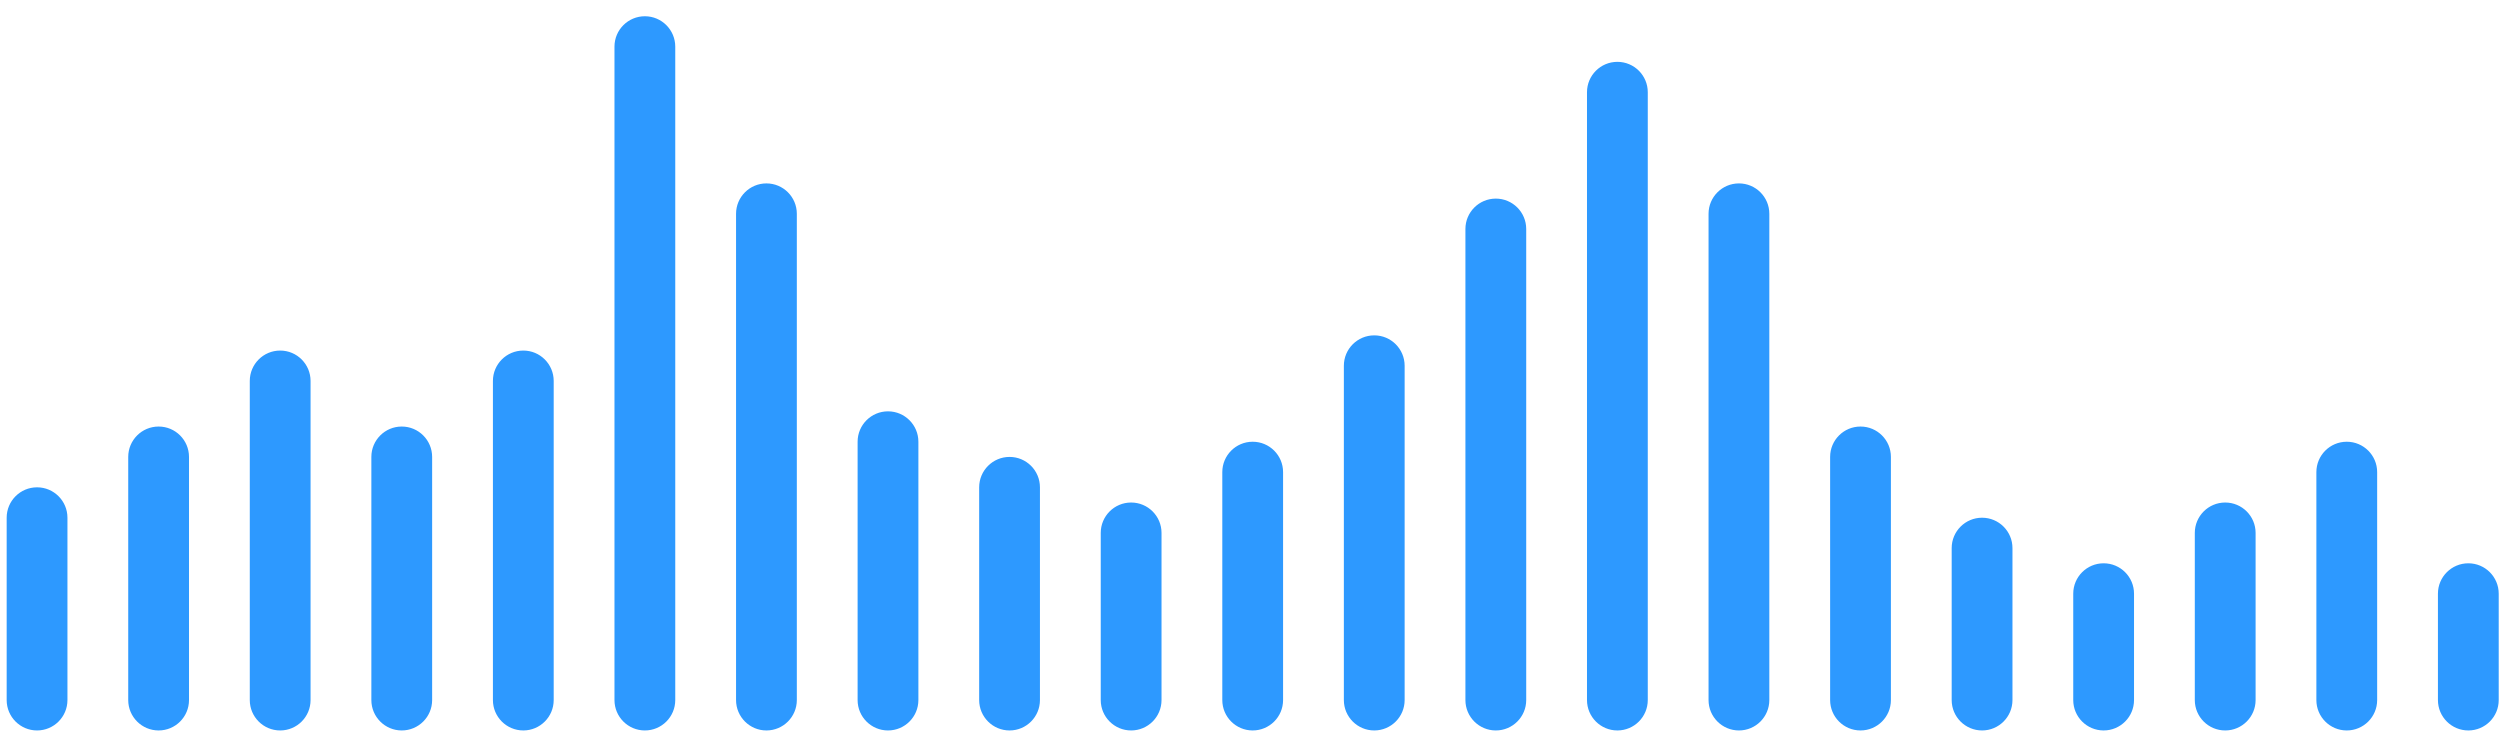 <svg width="138" height="41" viewBox="0 0 138 41" fill="none" xmlns="http://www.w3.org/2000/svg">
<path fill-rule="evenodd" clip-rule="evenodd" d="M33.919 2.575C33.919 1.649 34.67 0.897 35.597 0.897C36.523 0.897 37.274 1.649 37.274 2.575V38.643C37.274 39.57 36.523 40.321 35.597 40.321C34.67 40.321 33.919 39.57 33.919 38.643V2.575ZM15.466 19.351C14.539 19.351 13.788 20.102 13.788 21.028V38.643C13.788 39.57 14.539 40.321 15.466 40.321C16.392 40.321 17.143 39.57 17.143 38.643V21.028C17.143 20.102 16.392 19.351 15.466 19.351ZM7.078 25.222C7.078 24.296 7.829 23.545 8.756 23.545C9.682 23.545 10.433 24.296 10.433 25.222V38.643C10.433 39.57 9.682 40.321 8.756 40.321C7.829 40.321 7.078 39.57 7.078 38.643V25.222ZM0.368 28.578C0.368 27.651 1.119 26.9 2.045 26.9C2.972 26.9 3.723 27.651 3.723 28.578V38.643C3.723 39.57 2.972 40.321 2.045 40.321C1.119 40.321 0.368 39.57 0.368 38.643V28.578ZM20.499 25.222C20.499 24.296 21.25 23.545 22.176 23.545C23.103 23.545 23.854 24.296 23.854 25.222V38.643C23.854 39.57 23.103 40.321 22.176 40.321C21.25 40.321 20.499 39.57 20.499 38.643V25.222ZM28.887 19.351C27.96 19.351 27.209 20.102 27.209 21.028V38.643C27.209 39.57 27.96 40.321 28.887 40.321C29.813 40.321 30.564 39.57 30.564 38.643V21.028C30.564 20.102 29.813 19.351 28.887 19.351ZM42.307 10.124C41.381 10.124 40.63 10.875 40.63 11.802V38.643C40.63 39.569 41.381 40.321 42.307 40.321C43.234 40.321 43.985 39.569 43.985 38.643V11.802C43.985 10.875 43.234 10.124 42.307 10.124ZM47.34 24.384C47.34 23.457 48.091 22.706 49.017 22.706C49.944 22.706 50.695 23.457 50.695 24.384V38.643C50.695 39.57 49.944 40.321 49.017 40.321C48.091 40.321 47.34 39.57 47.34 38.643V24.384ZM55.728 25.222C54.801 25.222 54.05 25.974 54.05 26.9V38.643C54.05 39.57 54.801 40.321 55.728 40.321C56.654 40.321 57.405 39.57 57.405 38.643V26.9C57.405 25.974 56.654 25.222 55.728 25.222ZM60.761 29.416C60.761 28.49 61.512 27.739 62.438 27.739C63.365 27.739 64.116 28.49 64.116 29.416V38.643C64.116 39.57 63.365 40.321 62.438 40.321C61.512 40.321 60.761 39.57 60.761 38.643V29.416ZM69.148 24.384C68.222 24.384 67.471 25.135 67.471 26.061V38.643C67.471 39.57 68.222 40.321 69.148 40.321C70.075 40.321 70.826 39.57 70.826 38.643V26.061C70.826 25.135 70.075 24.384 69.148 24.384ZM74.181 20.19C74.181 19.263 74.932 18.512 75.859 18.512C76.785 18.512 77.536 19.263 77.536 20.19V38.643C77.536 39.57 76.785 40.321 75.859 40.321C74.932 40.321 74.181 39.57 74.181 38.643V20.19ZM82.569 10.963C81.643 10.963 80.891 11.714 80.891 12.64V38.643C80.891 39.57 81.643 40.321 82.569 40.321C83.496 40.321 84.247 39.57 84.247 38.643V12.64C84.247 11.714 83.496 10.963 82.569 10.963ZM87.602 5.091C87.602 4.165 88.353 3.414 89.279 3.414C90.206 3.414 90.957 4.165 90.957 5.091V38.643C90.957 39.569 90.206 40.321 89.279 40.321C88.353 40.321 87.602 39.57 87.602 38.643V5.091ZM95.99 10.124C95.063 10.124 94.312 10.875 94.312 11.802V38.643C94.312 39.569 95.063 40.321 95.99 40.321C96.916 40.321 97.667 39.569 97.667 38.643V11.802C97.667 10.875 96.916 10.124 95.99 10.124ZM101.023 25.222C101.023 24.296 101.774 23.545 102.7 23.545C103.627 23.545 104.378 24.296 104.378 25.222V38.643C104.378 39.57 103.627 40.321 102.7 40.321C101.774 40.321 101.023 39.57 101.023 38.643V25.222ZM109.41 28.578C108.484 28.578 107.733 29.329 107.733 30.255V38.643C107.733 39.57 108.484 40.321 109.41 40.321C110.337 40.321 111.088 39.57 111.088 38.643V30.255C111.088 29.329 110.337 28.578 109.41 28.578ZM114.443 32.772C114.443 31.845 115.194 31.094 116.121 31.094C117.047 31.094 117.798 31.845 117.798 32.772V38.643C117.798 39.57 117.047 40.321 116.121 40.321C115.194 40.321 114.443 39.57 114.443 38.643V32.772ZM122.831 27.739C121.905 27.739 121.153 28.49 121.153 29.416V38.643C121.153 39.57 121.905 40.321 122.831 40.321C123.758 40.321 124.509 39.57 124.509 38.643V29.416C124.509 28.49 123.758 27.739 122.831 27.739ZM127.864 26.061C127.864 25.135 128.615 24.384 129.541 24.384C130.468 24.384 131.219 25.135 131.219 26.061V38.643C131.219 39.57 130.468 40.321 129.541 40.321C128.615 40.321 127.864 39.57 127.864 38.643V26.061ZM136.252 31.094C135.325 31.094 134.574 31.845 134.574 32.772V38.643C134.574 39.57 135.325 40.321 136.252 40.321C137.178 40.321 137.929 39.57 137.929 38.643V32.772C137.929 31.845 137.178 31.094 136.252 31.094Z" fill="#2D99FF"/>
</svg>
